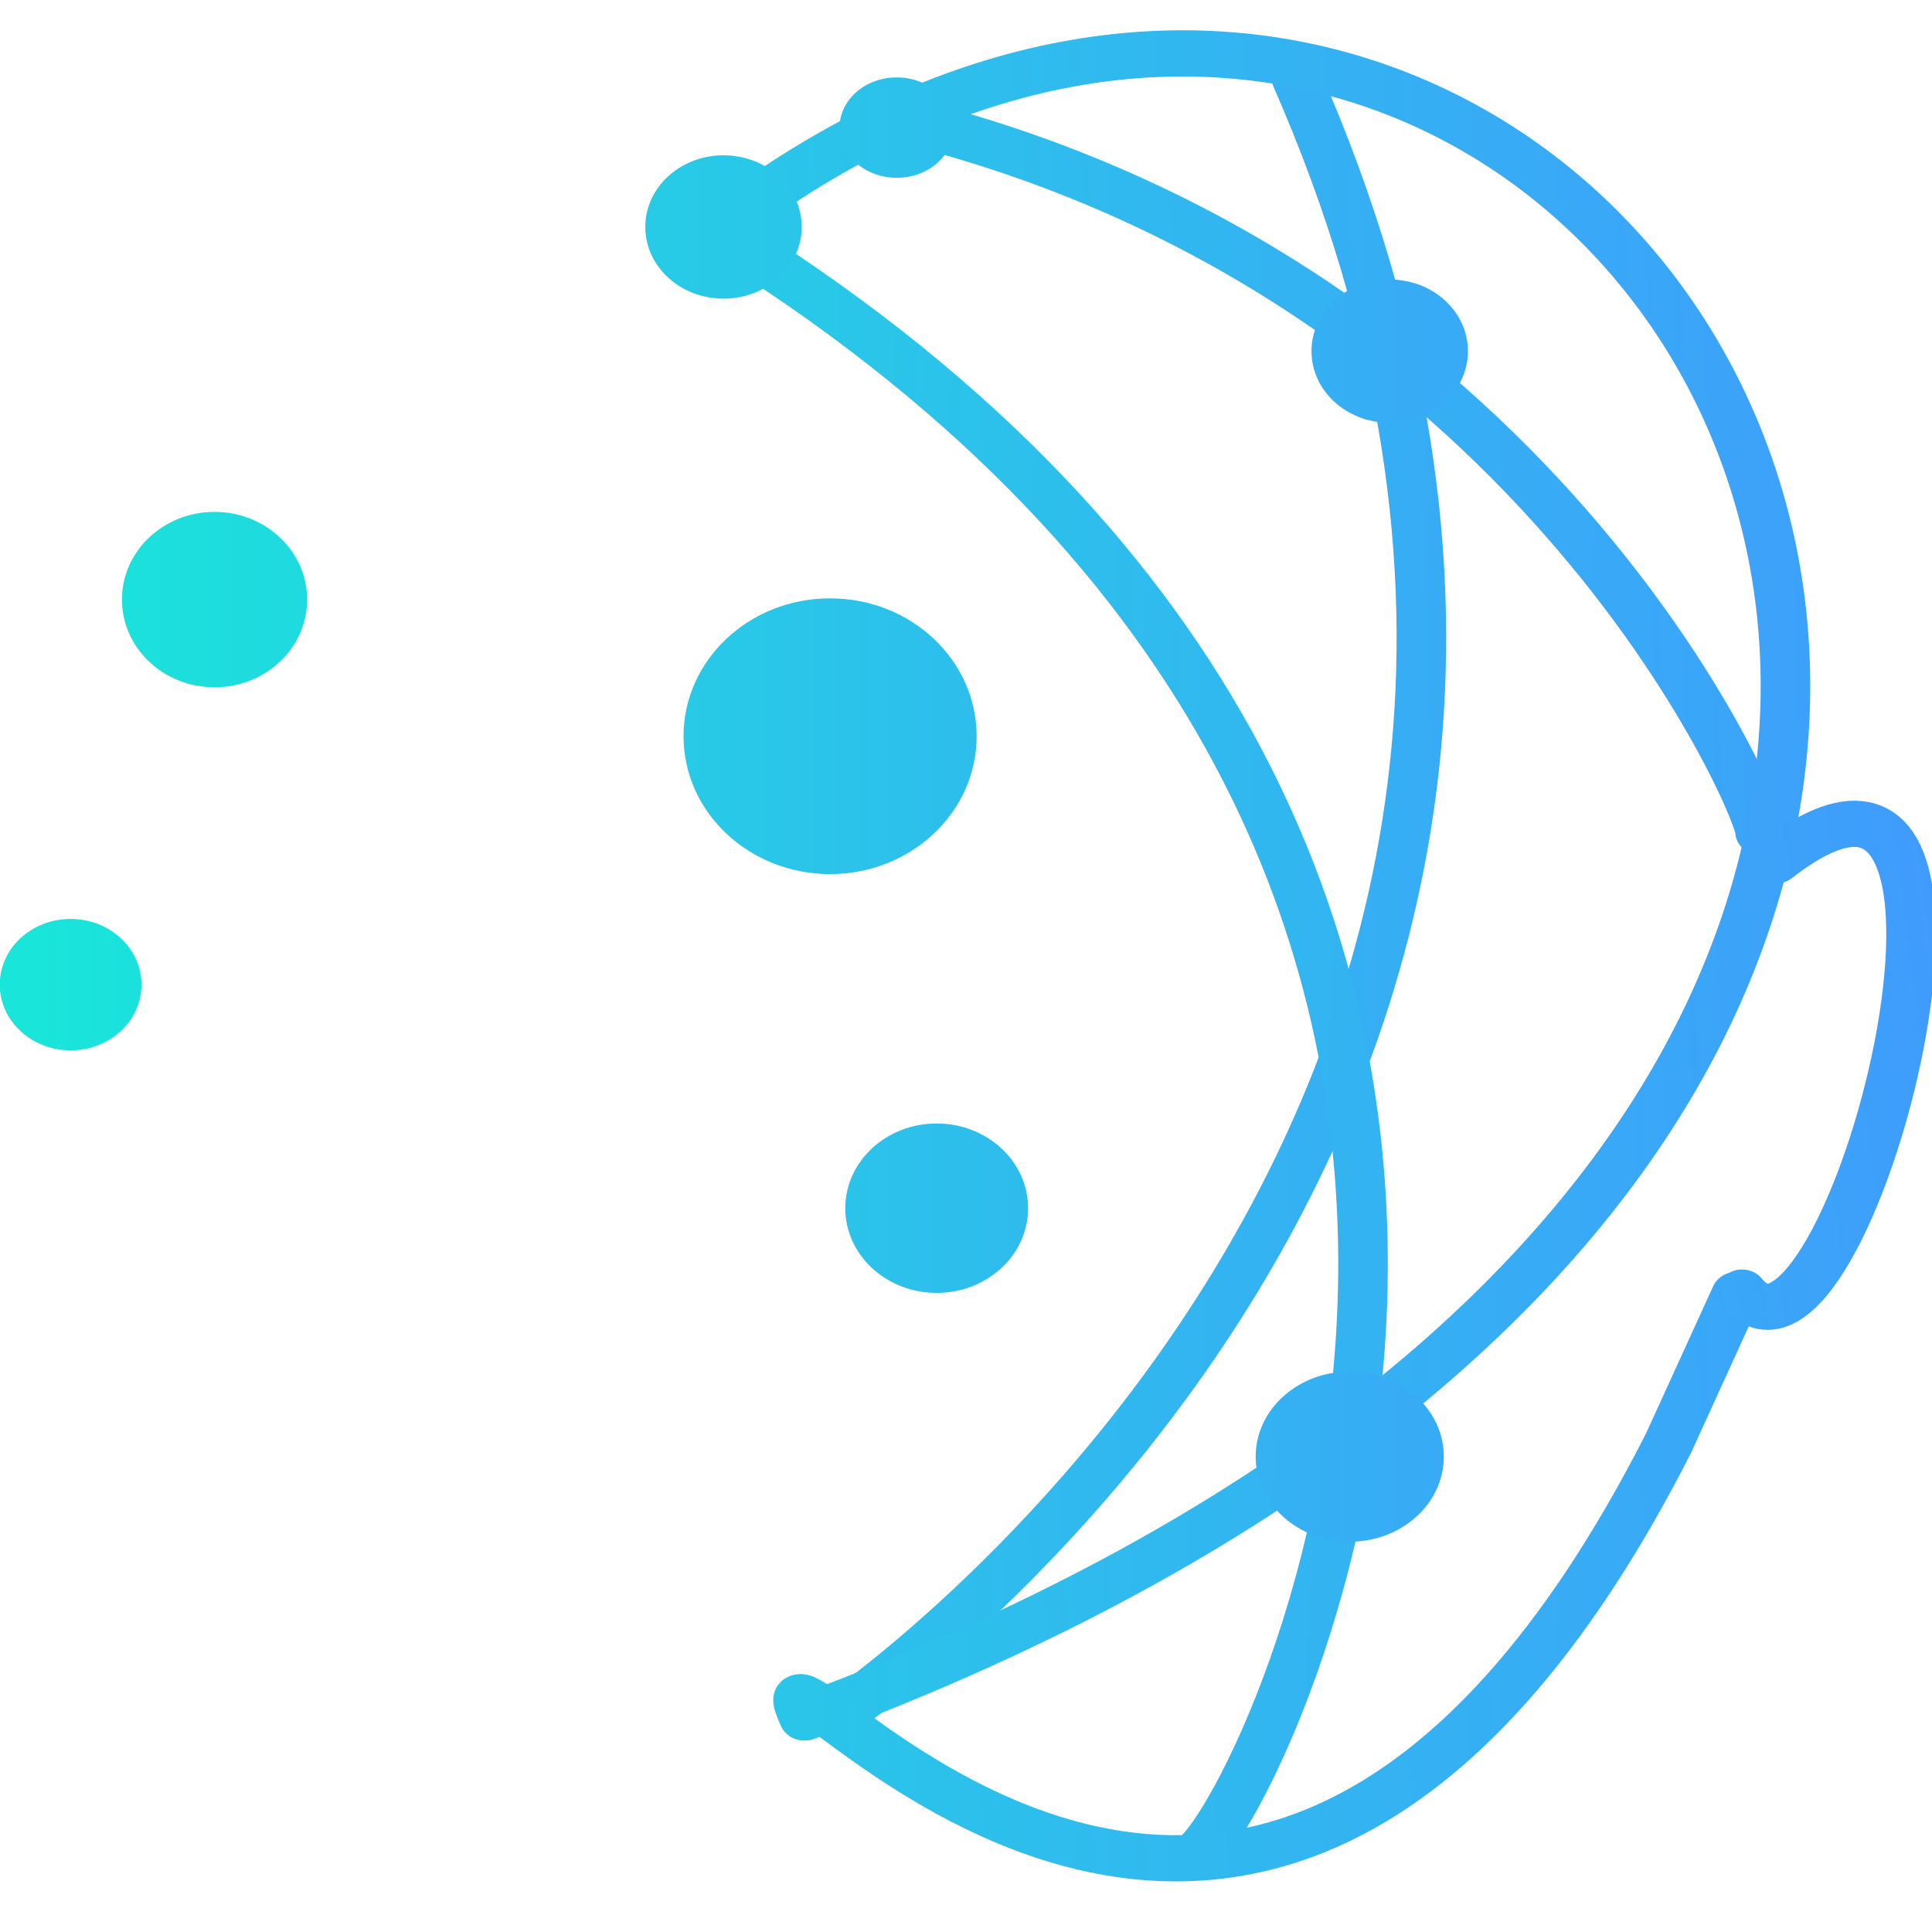 <svg height="250" viewBox="0 0 250 250" width="250" xmlns="http://www.w3.org/2000/svg" xmlns:xlink="http://www.w3.org/1999/xlink"><linearGradient id="a"><stop offset="0" stop-color="#4297ff"/><stop offset="1" stop-color="#18e7d9"/></linearGradient><linearGradient id="b" gradientUnits="userSpaceOnUse" x1="23.87" x2="6.189" xlink:href="#a" y1="17.637" y2="17.929"/><linearGradient id="c" gradientUnits="userSpaceOnUse" x1="24.771" x2="7.538" xlink:href="#a" y1="17.187" y2="16.604"/><linearGradient id="d" gradientUnits="userSpaceOnUse" x1="24.347" x2="6.838" xlink:href="#a" y1="14.669" y2="15.226"/><linearGradient id="e" gradientUnits="userSpaceOnUse" x1="24.161" x2="7.023" xlink:href="#a" y1="18.697" y2="19.042"/><linearGradient id="f" gradientUnits="userSpaceOnUse" x1="24.956" x2="6.568" xlink:href="#a" y1="22.487" y2="23.229"/><linearGradient id="g" gradientUnits="userSpaceOnUse" x1="23.711" x2="10.839" xlink:href="#a" y1="19.095" y2="20.711"/><linearGradient id="h" gradientTransform="matrix(17.241 0 0 16.072 -144.31 -169.93)" gradientUnits="userSpaceOnUse" x1="22.73" x2="8.22" xlink:href="#a" y1="18.167" y2="18.167"/><path d="m18.1 11.2c3.38 8.27-3.46 13.2-3.46 13.2" fill="none" stroke="url(#b)" stroke-linecap="round" stroke-linejoin="round" stroke-width=".372" transform="matrix(17.241 0 0 16.072 -144.31 -169.93)"/><path d="m13.7 12.4c7.69 5.04 4.16 12.7 3.65 13.1" fill="none" stroke="url(#c)" stroke-linecap="round" stroke-linejoin="round" stroke-width=".372" transform="matrix(17.241 0 0 16.072 -144.31 -169.93)"/><path d="m15 11.5c4.87 1.21 6.6 5.62 6.58 5.77" fill="none" stroke="url(#d)" stroke-linecap="round" stroke-linejoin="round" stroke-width=".372" transform="matrix(17.241 0 0 16.072 -144.31 -169.93)"/><path d="m13.9 12.3c6.67-5.28 13.5 6.93.513 12.1" fill="none" stroke="url(#e)" stroke-linecap="round" stroke-linejoin="round" stroke-width=".372" transform="matrix(17.241 0 0 16.072 -144.31 -169.93)"/><path d="m21.4 21-.506 1.19c-3.18 6.71-6.99 1.05-6.49 2.21" fill="none" stroke="url(#f)" stroke-linecap="round" stroke-linejoin="round" stroke-width=".372" transform="matrix(17.241 0 0 16.072 -144.31 -169.93)"/><path d="m21.7 17.5c2.02-1.69.527 4.5-.255 3.48" fill="none" stroke="url(#g)" stroke-linecap="round" stroke-linejoin="round" stroke-width=".372" transform="matrix(17.241 0 0 16.072 -144.31 -169.93)"/><g fill="url(#h)"><path d="m126.379 95.266c0 9.852-8.492 17.84-18.965 17.84-10.477 0-18.965-7.988-18.965-17.84s8.488-17.84 18.965-17.84c10.473 0 18.965 7.988 18.965 17.84zm0 0"/><path d="m83.277 154.734c0 9.766-8.492 17.68-18.969 17.68-10.473 0-18.965-7.914-18.965-17.68s8.492-17.68 18.965-17.68c10.477 0 18.969 7.914 18.969 17.68zm0 0"/><path d="m39.742 77.586c0 6.266-5.367 11.348-11.984 11.348-6.617 0-11.98-5.082-11.98-11.348 0-6.266 5.363-11.348 11.98-11.348 6.617 0 11.984 5.082 11.984 11.348zm0 0"/><path d="m82.102 63.121c0 4.695-4.105 8.504-9.172 8.504-5.062 0-9.172-3.809-9.172-8.504 0-4.695 4.109-8.504 9.172-8.504 5.066 0 9.172 3.809 9.172 8.504zm0 0"/><path d="m18.309 127.41c0 4.695-4.105 8.504-9.172 8.504-5.066 0-9.172-3.809-9.172-8.504 0-4.695 4.105-8.5 9.172-8.5 5.066 0 9.172 3.805 9.172 8.5zm0 0"/><path d="m40.723 190.094c0 4.695-4.105 8.504-9.172 8.504-5.066 0-9.172-3.809-9.172-8.504s4.105-8.504 9.172-8.504c5.066 0 9.172 3.809 9.172 8.504zm0 0"/><path d="m133.035 156.34c0 6.055-5.297 10.961-11.828 10.961s-11.828-4.906-11.828-10.961c0-6.051 5.297-10.961 11.828-10.961s11.828 4.91 11.828 10.961zm0 0"/><path d="m187.363 137.055c0 7.277-6.461 13.18-14.434 13.18-7.969 0-14.43-5.902-14.43-13.18 0-7.277 6.461-13.18 14.43-13.18 7.973 0 14.434 5.902 14.434 13.18zm0 0"/><path d="m189.949 45.441c0 5.121-4.531 9.273-10.121 9.273s-10.121-4.152-10.121-9.273 4.531-9.273 10.121-9.273 10.121 4.152 10.121 9.273zm0 0"/><path d="m177.879 10.082c0 5.121-4.531 9.273-10.121 9.273-5.59 0-10.121-4.152-10.121-9.273 0-5.121 4.531-9.273 10.121-9.273 5.59 0 10.121 4.152 10.121 9.273zm0 0"/><path d="m103.742 29.367c0 5.125-4.531 9.277-10.121 9.277s-10.121-4.152-10.121-9.277c0-5.121 4.531-9.273 10.121-9.273s10.121 4.152 10.121 9.273zm0 0"/><path d="m119.242 220.633c0 6.203-5.297 11.234-11.828 11.234s-11.828-5.031-11.828-11.234c0-6.207 5.297-11.234 11.828-11.234s11.828 5.027 11.828 11.234zm0 0"/><path d="m186.828 188.484c0 6.082-5.449 11.012-12.172 11.012s-12.172-4.93-12.172-11.012c0-6.078 5.449-11.008 12.172-11.008s12.172 4.93 12.172 11.008zm0 0"/><path d="m165.102 241.527c0 4.719-4.211 8.547-9.41 8.547-5.199 0-9.414-3.828-9.414-8.547 0-4.723 4.215-8.551 9.414-8.551 5.199 0 9.41 3.828 9.41 8.551zm0 0"/><path d="m123.43 16.512c0 3.586-3.309 6.492-7.395 6.492-4.086 0-7.398-2.906-7.398-6.492 0-3.586 3.312-6.496 7.398-6.496 4.086 0 7.395 2.91 7.395 6.496zm0 0"/></g></svg>